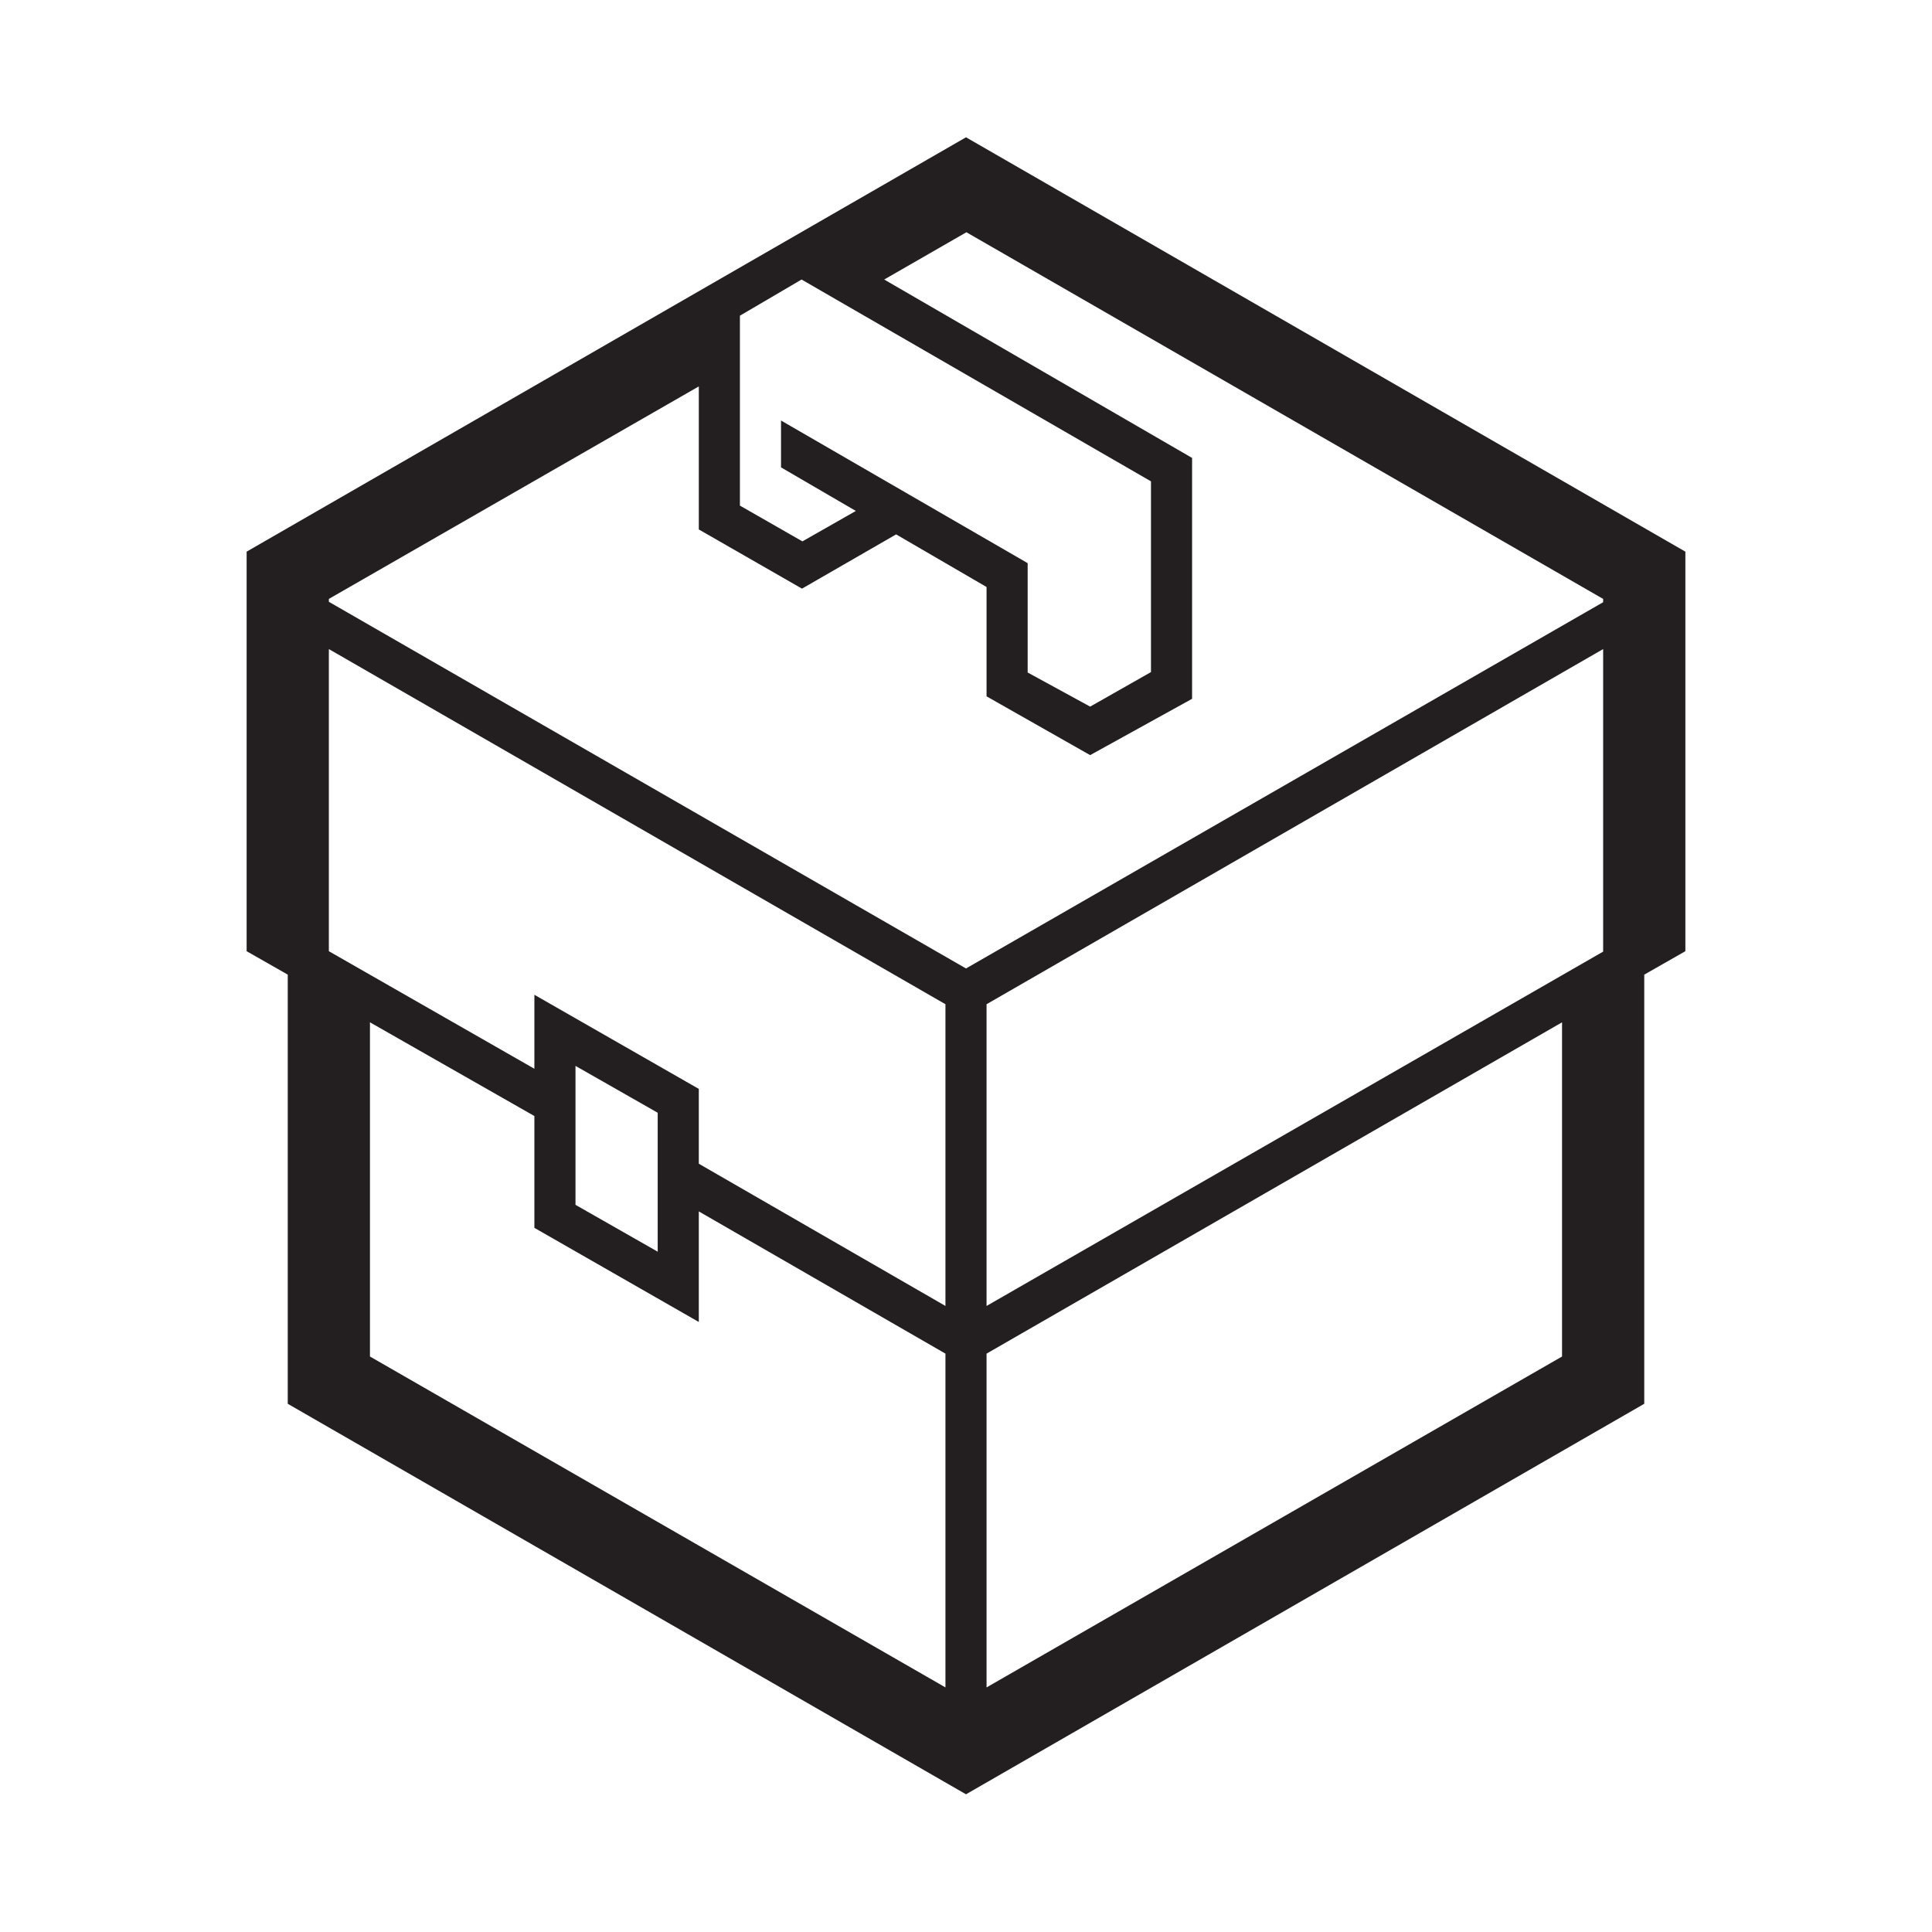 <svg id="Layer_1" data-name="Layer 1" xmlns="http://www.w3.org/2000/svg" viewBox="0 0 47 47"><defs><style>.cls-1{fill:#231f20;}</style></defs><path class="cls-1" d="M23.5,3.34,6,13.42v9.72l1,.57V34.15l16.5,9.5L40,34.15V23.71l1-.57V13.42ZM28,11.71v2l0,2.64-1.48.84L25,16.36V13.7l-6-3.47,0,1.14,1.82,1.06-1.3.74L18,12.3V7.68l1.5-.88ZM23,41.05,9,33V24.87l4,2.28,0,0v2.72l4,2.29V29.47l6,3.46ZM14,29.31V25.93l2,1.14v3.38Zm9,2.46-6-3.46V26.49L13,24.2V26L8,23.14V15.79l15,8.64ZM38,33,24,41.05V32.93l14-8.06Zm1-9.85L24,31.77V24.43l15-8.64Zm0-8.5L23.5,23.56,8,14.64v-.07L17,9.4v3.48l2.51,1.44L21.8,13,24,14.28v2.66l2.52,1.43L29,17V11.14L21.51,6.8l2-1.15L39,14.57Z"/></svg>